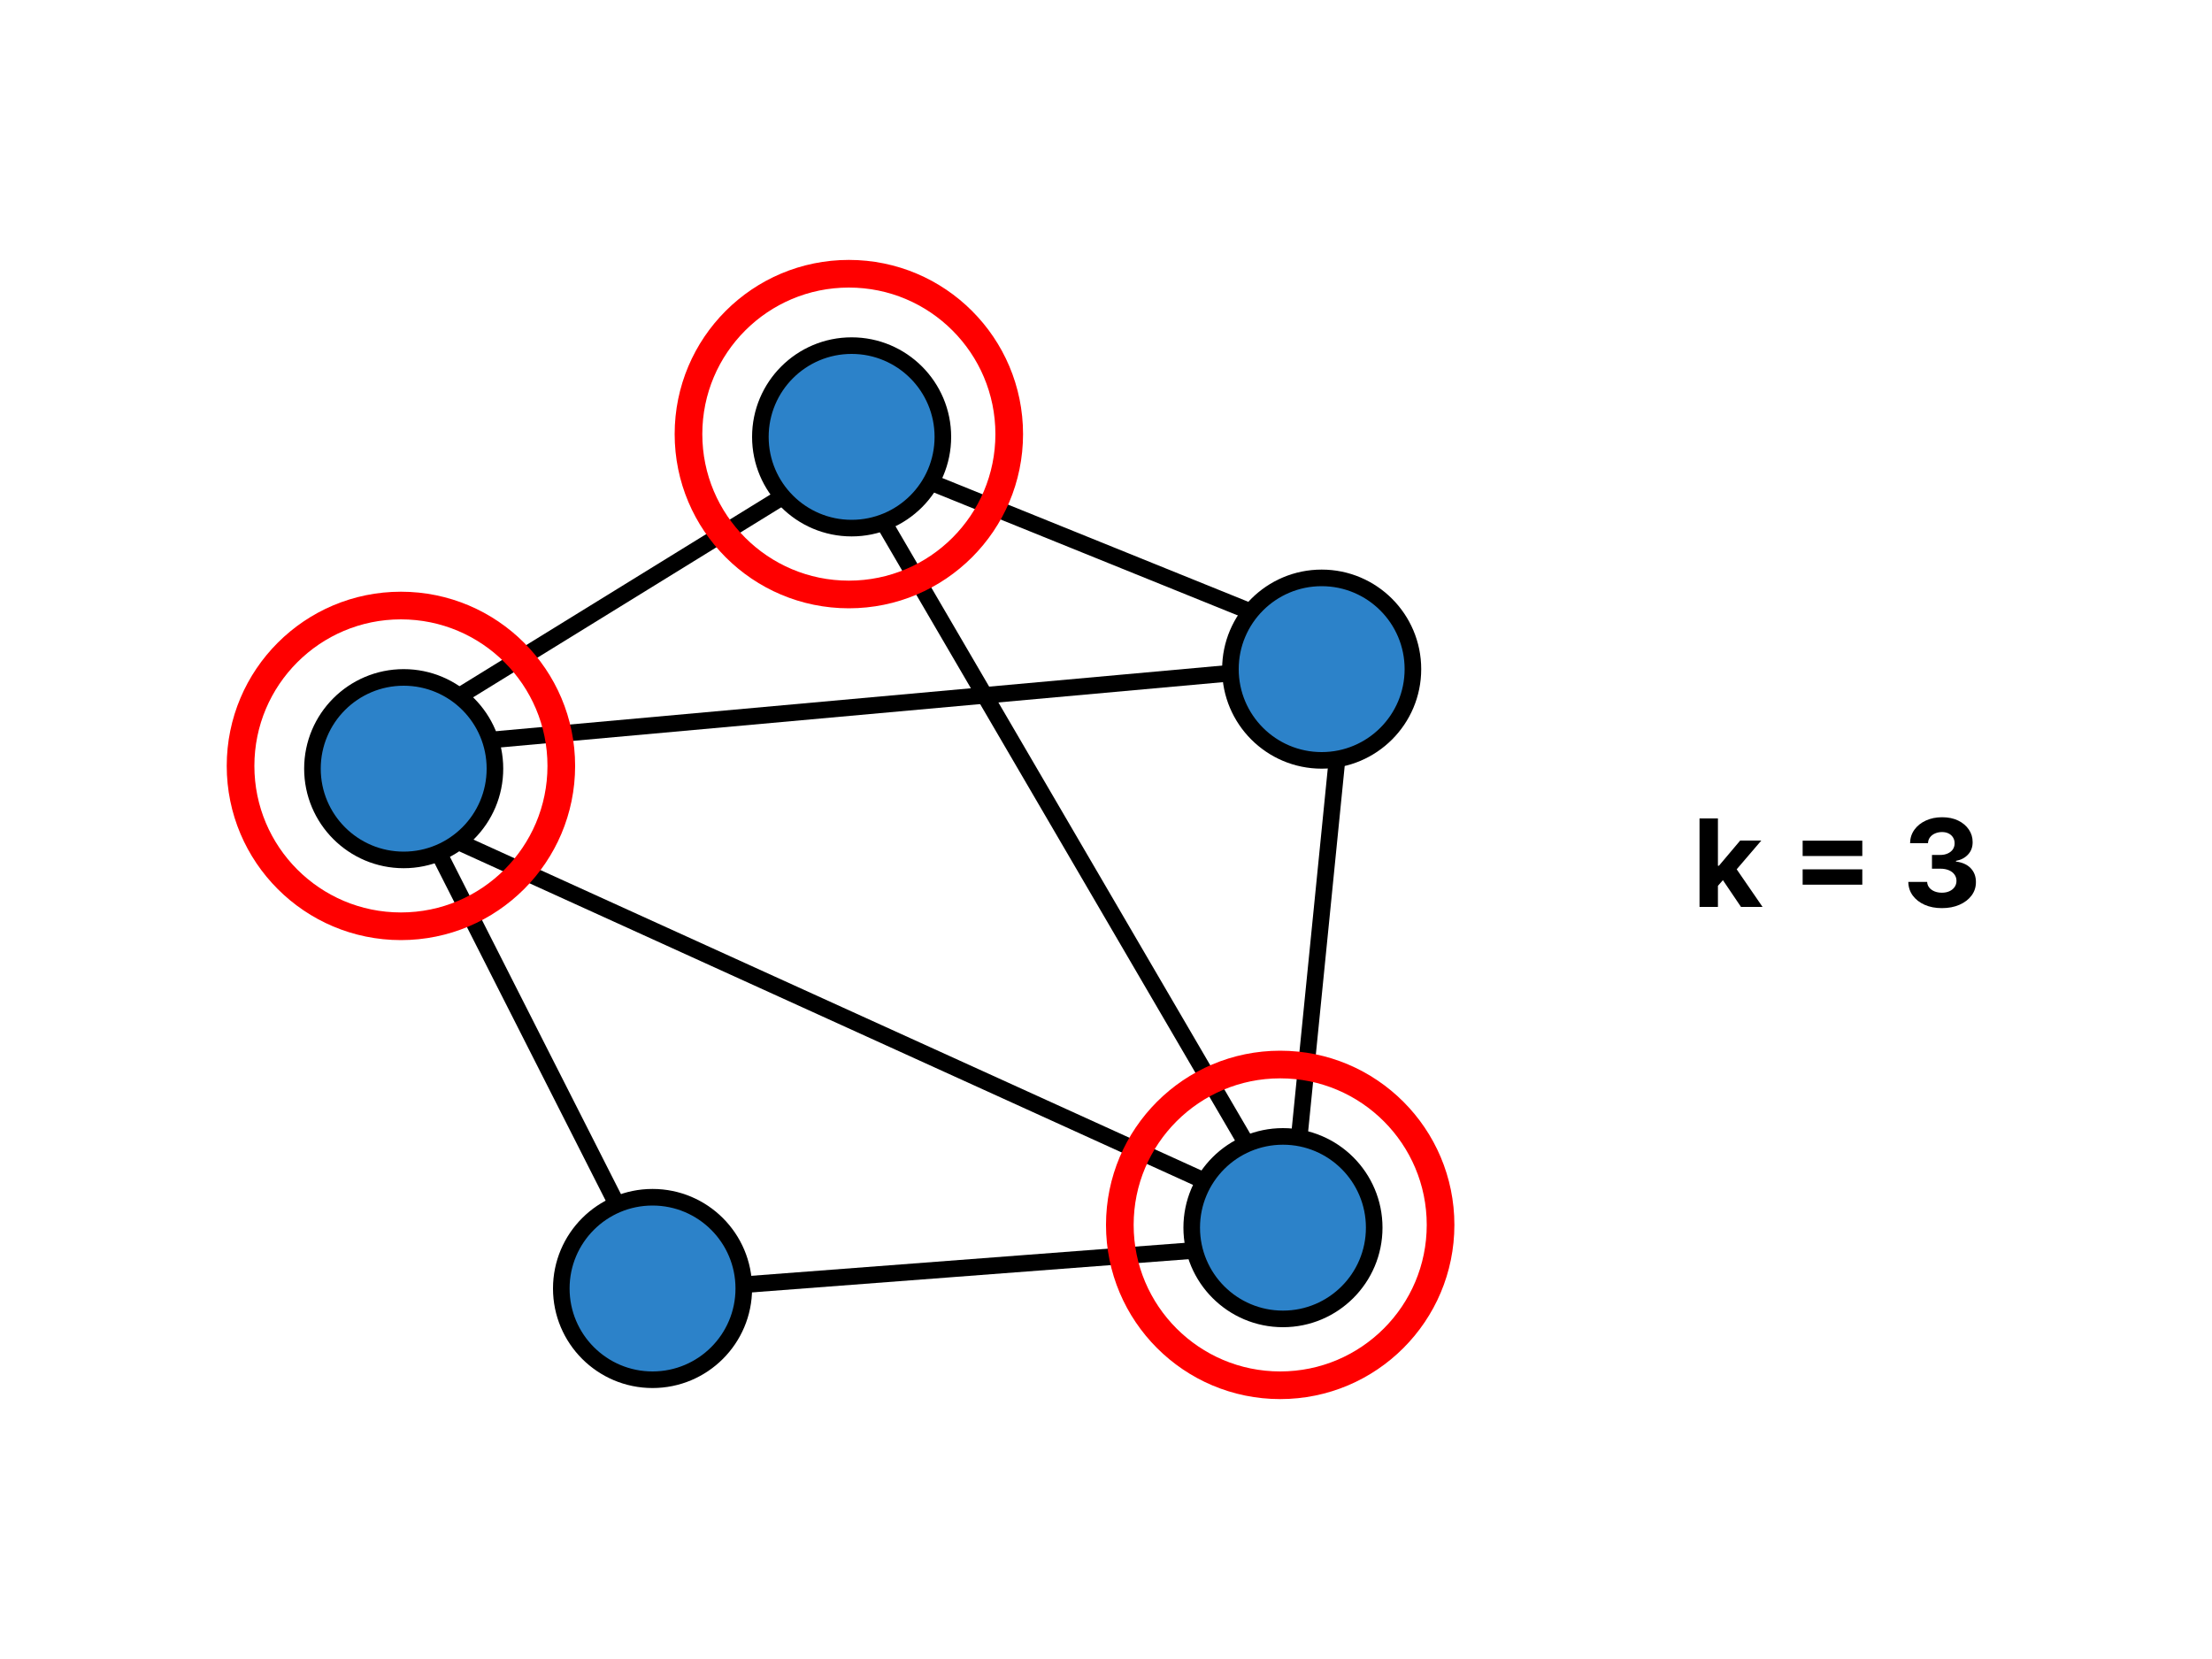 <svg width="400" height="300" viewBox="0 0 400 300" fill="none" xmlns="http://www.w3.org/2000/svg">
<rect width="400" height="300" fill="#F5F5F5"/>
<rect width="400" height="300" fill="white"/>
<line x1="140.787" y1="90.277" x2="80.787" y2="127.277" stroke="black" stroke-width="3"/>
<line x1="77.338" y1="150.322" x2="113.338" y2="221.322" stroke="black" stroke-width="3"/>
<line x1="224.114" y1="225.496" x2="132.114" y2="232.496" stroke="black" stroke-width="3"/>
<line x1="234.705" y1="222.756" x2="154.705" y2="85.756" stroke="black" stroke-width="3"/>
<line x1="236.135" y1="120.494" x2="70.135" y2="135.494" stroke="black" stroke-width="3"/>
<line x1="228.379" y1="218.366" x2="74.379" y2="148.366" stroke="black" stroke-width="3"/>
<line x1="242.493" y1="130.149" x2="233.493" y2="220.149" stroke="black" stroke-width="3"/>
<line x1="240.438" y1="116.391" x2="151.438" y2="80.391" stroke="black" stroke-width="3"/>
<circle cx="154" cy="79" r="16.5" fill="#2C82C9" stroke="black" stroke-width="3"/>
<circle cx="232" cy="222" r="16.5" fill="#2C82C9" stroke="black" stroke-width="3"/>
<circle cx="239" cy="121" r="16.5" fill="#2C82C9" stroke="black" stroke-width="3"/>
<circle cx="73" cy="139" r="16.5" fill="#2C82C9" stroke="black" stroke-width="3"/>
<circle cx="118" cy="233" r="16.5" fill="#2C82C9" stroke="black" stroke-width="3"/>
<circle cx="153.5" cy="78.5" r="29" stroke="#FF0000" stroke-width="5"/>
<circle cx="231.5" cy="221.5" r="29" stroke="#FF0000" stroke-width="5"/>
<circle cx="72.5" cy="138.5" r="29" stroke="#FF0000" stroke-width="5"/>
<path d="M310.344 160.547L310.352 156.555H310.836L314.68 152H318.5L313.336 158.031H312.547L310.344 160.547ZM307.328 164V148H310.656V164H307.328ZM314.828 164L311.297 158.773L313.516 156.422L318.727 164H314.828ZM325.975 154.797V152.016H336.764V154.797H325.975ZM325.975 159.984V157.203H336.764V159.984H325.975ZM351.152 164.219C349.986 164.219 348.947 164.018 348.035 163.617C347.129 163.211 346.413 162.654 345.887 161.945C345.366 161.232 345.098 160.409 345.082 159.477H348.488C348.509 159.867 348.637 160.211 348.871 160.508C349.111 160.799 349.428 161.026 349.824 161.188C350.22 161.349 350.665 161.43 351.16 161.43C351.676 161.43 352.132 161.339 352.527 161.156C352.923 160.974 353.233 160.721 353.457 160.398C353.681 160.076 353.793 159.703 353.793 159.281C353.793 158.854 353.673 158.477 353.434 158.148C353.199 157.815 352.861 157.555 352.418 157.367C351.98 157.18 351.46 157.086 350.855 157.086H349.363V154.602H350.855C351.366 154.602 351.816 154.513 352.207 154.336C352.603 154.159 352.91 153.914 353.129 153.602C353.348 153.284 353.457 152.914 353.457 152.492C353.457 152.091 353.361 151.74 353.168 151.437C352.98 151.13 352.715 150.891 352.371 150.719C352.033 150.547 351.637 150.461 351.184 150.461C350.725 150.461 350.306 150.544 349.926 150.711C349.546 150.872 349.241 151.104 349.012 151.406C348.783 151.708 348.66 152.062 348.645 152.469H345.402C345.418 151.547 345.681 150.734 346.191 150.031C346.702 149.328 347.389 148.779 348.254 148.383C349.124 147.982 350.105 147.781 351.199 147.781C352.303 147.781 353.27 147.982 354.098 148.383C354.926 148.784 355.569 149.326 356.027 150.008C356.491 150.685 356.72 151.445 356.715 152.289C356.72 153.185 356.441 153.932 355.879 154.531C355.322 155.13 354.595 155.51 353.699 155.672V155.797C354.876 155.948 355.772 156.357 356.387 157.023C357.007 157.685 357.314 158.513 357.309 159.508C357.314 160.419 357.051 161.229 356.52 161.938C355.993 162.646 355.267 163.203 354.34 163.609C353.413 164.016 352.35 164.219 351.152 164.219Z" fill="black"/>
</svg>
